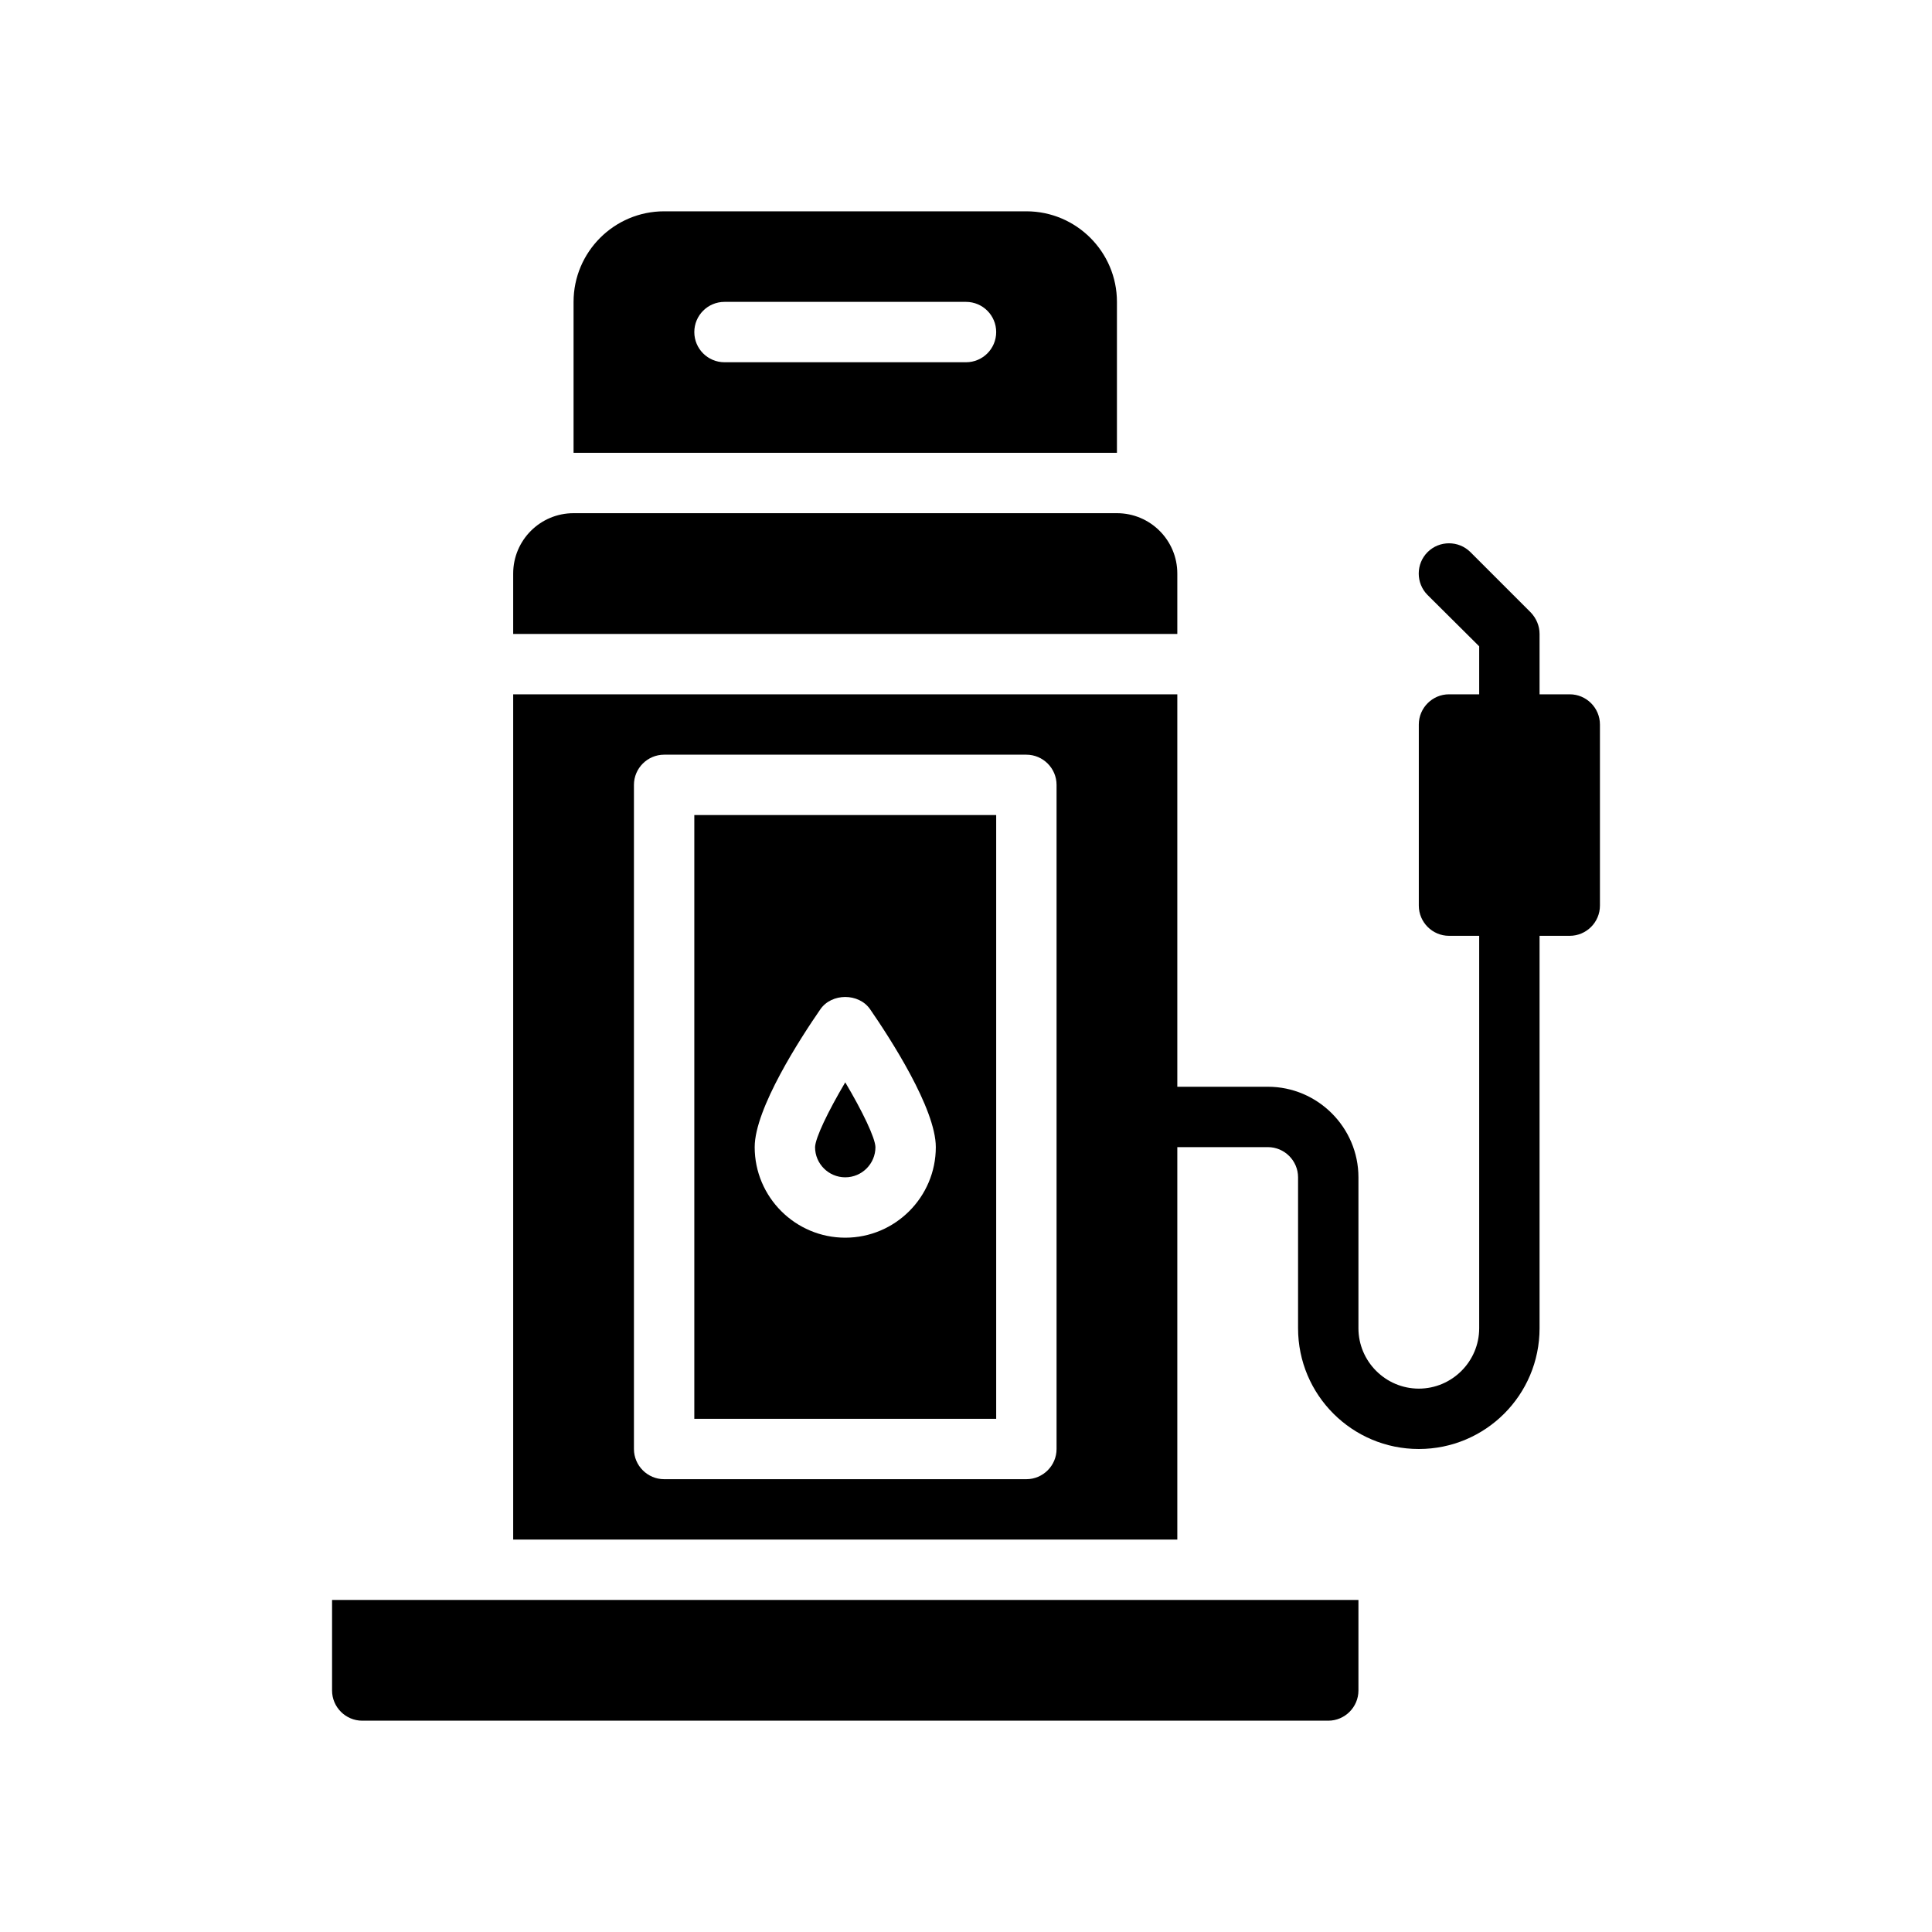 <?xml version="1.0" encoding="UTF-8"?>
<svg xmlns="http://www.w3.org/2000/svg" version="1.1" viewBox="0 0 64 64">
  <!-- Generator: Adobe Illustrator 28.7.1, SVG Export Plug-In . SVG Version: 1.2.0 Build 142)  -->
  <g>
    <g id="Glyph">
      <g>
        <path d="M45,53v3c0,.55-.45,1-1,1H12c-.55,0-1-.45-1-1v-3h34Z"/>
        <path d="M52,23h-1v-2c0-.27-.11-.52-.29-.71l-2-2c-.39-.39-1.03-.39-1.42,0-.39.39-.39,1.03,0,1.42l1.71,1.7v1.59h-1c-.55,0-1,.45-1,1v6c0,.55.45,1,1,1h1v13c0,1.1-.9,2-2,2s-2-.9-2-2v-5c0-1.65-1.35-3-3-3h-3v-13h-22v28h22v-13h3c.55,0,1,.45,1,1v5c0,2.21,1.79,4,4,4s4-1.79,4-4v-13h1c.55,0,1-.45,1-1v-6c0-.55-.45-1-1-1ZM35,48c0,.55-.45,1-1,1h-12c-.55,0-1-.45-1-1v-22c0-.55.45-1,1-1h12c.55,0,1,.45,1,1v22Z"/>
        <path d="M28,39c.552,0,1-.449,1-1-.008-.305-.424-1.176-1-2.146-.575.97-.991,1.841-1,2.147,0,.551.449.999,1,.999Z"/>
        <path d="M37,10c0-1.654-1.346-3-3-3h-12c-1.654,0-3,1.346-3,3v5h18v-5ZM32,12h-8c-.553,0-1-.448-1-1s.447-1,1-1h8c.553,0,1,.448,1,1s-.447,1-1,1Z"/>
        <path d="M37,17h-18c-1.105,0-2,.895-2,2v2h22v-2c0-1.105-.895-2-2-2Z"/>
        <path d="M23,47h10v-20h-10v20ZM27.177,33.432c.375-.541,1.271-.541,1.646,0,.654.948,2.177,3.29,2.177,4.568,0,1.654-1.346,3-3,3s-3-1.346-3-3c0-1.278,1.522-3.621,2.177-4.568Z"/>
      </g>
    </g>
  </g>
</svg>